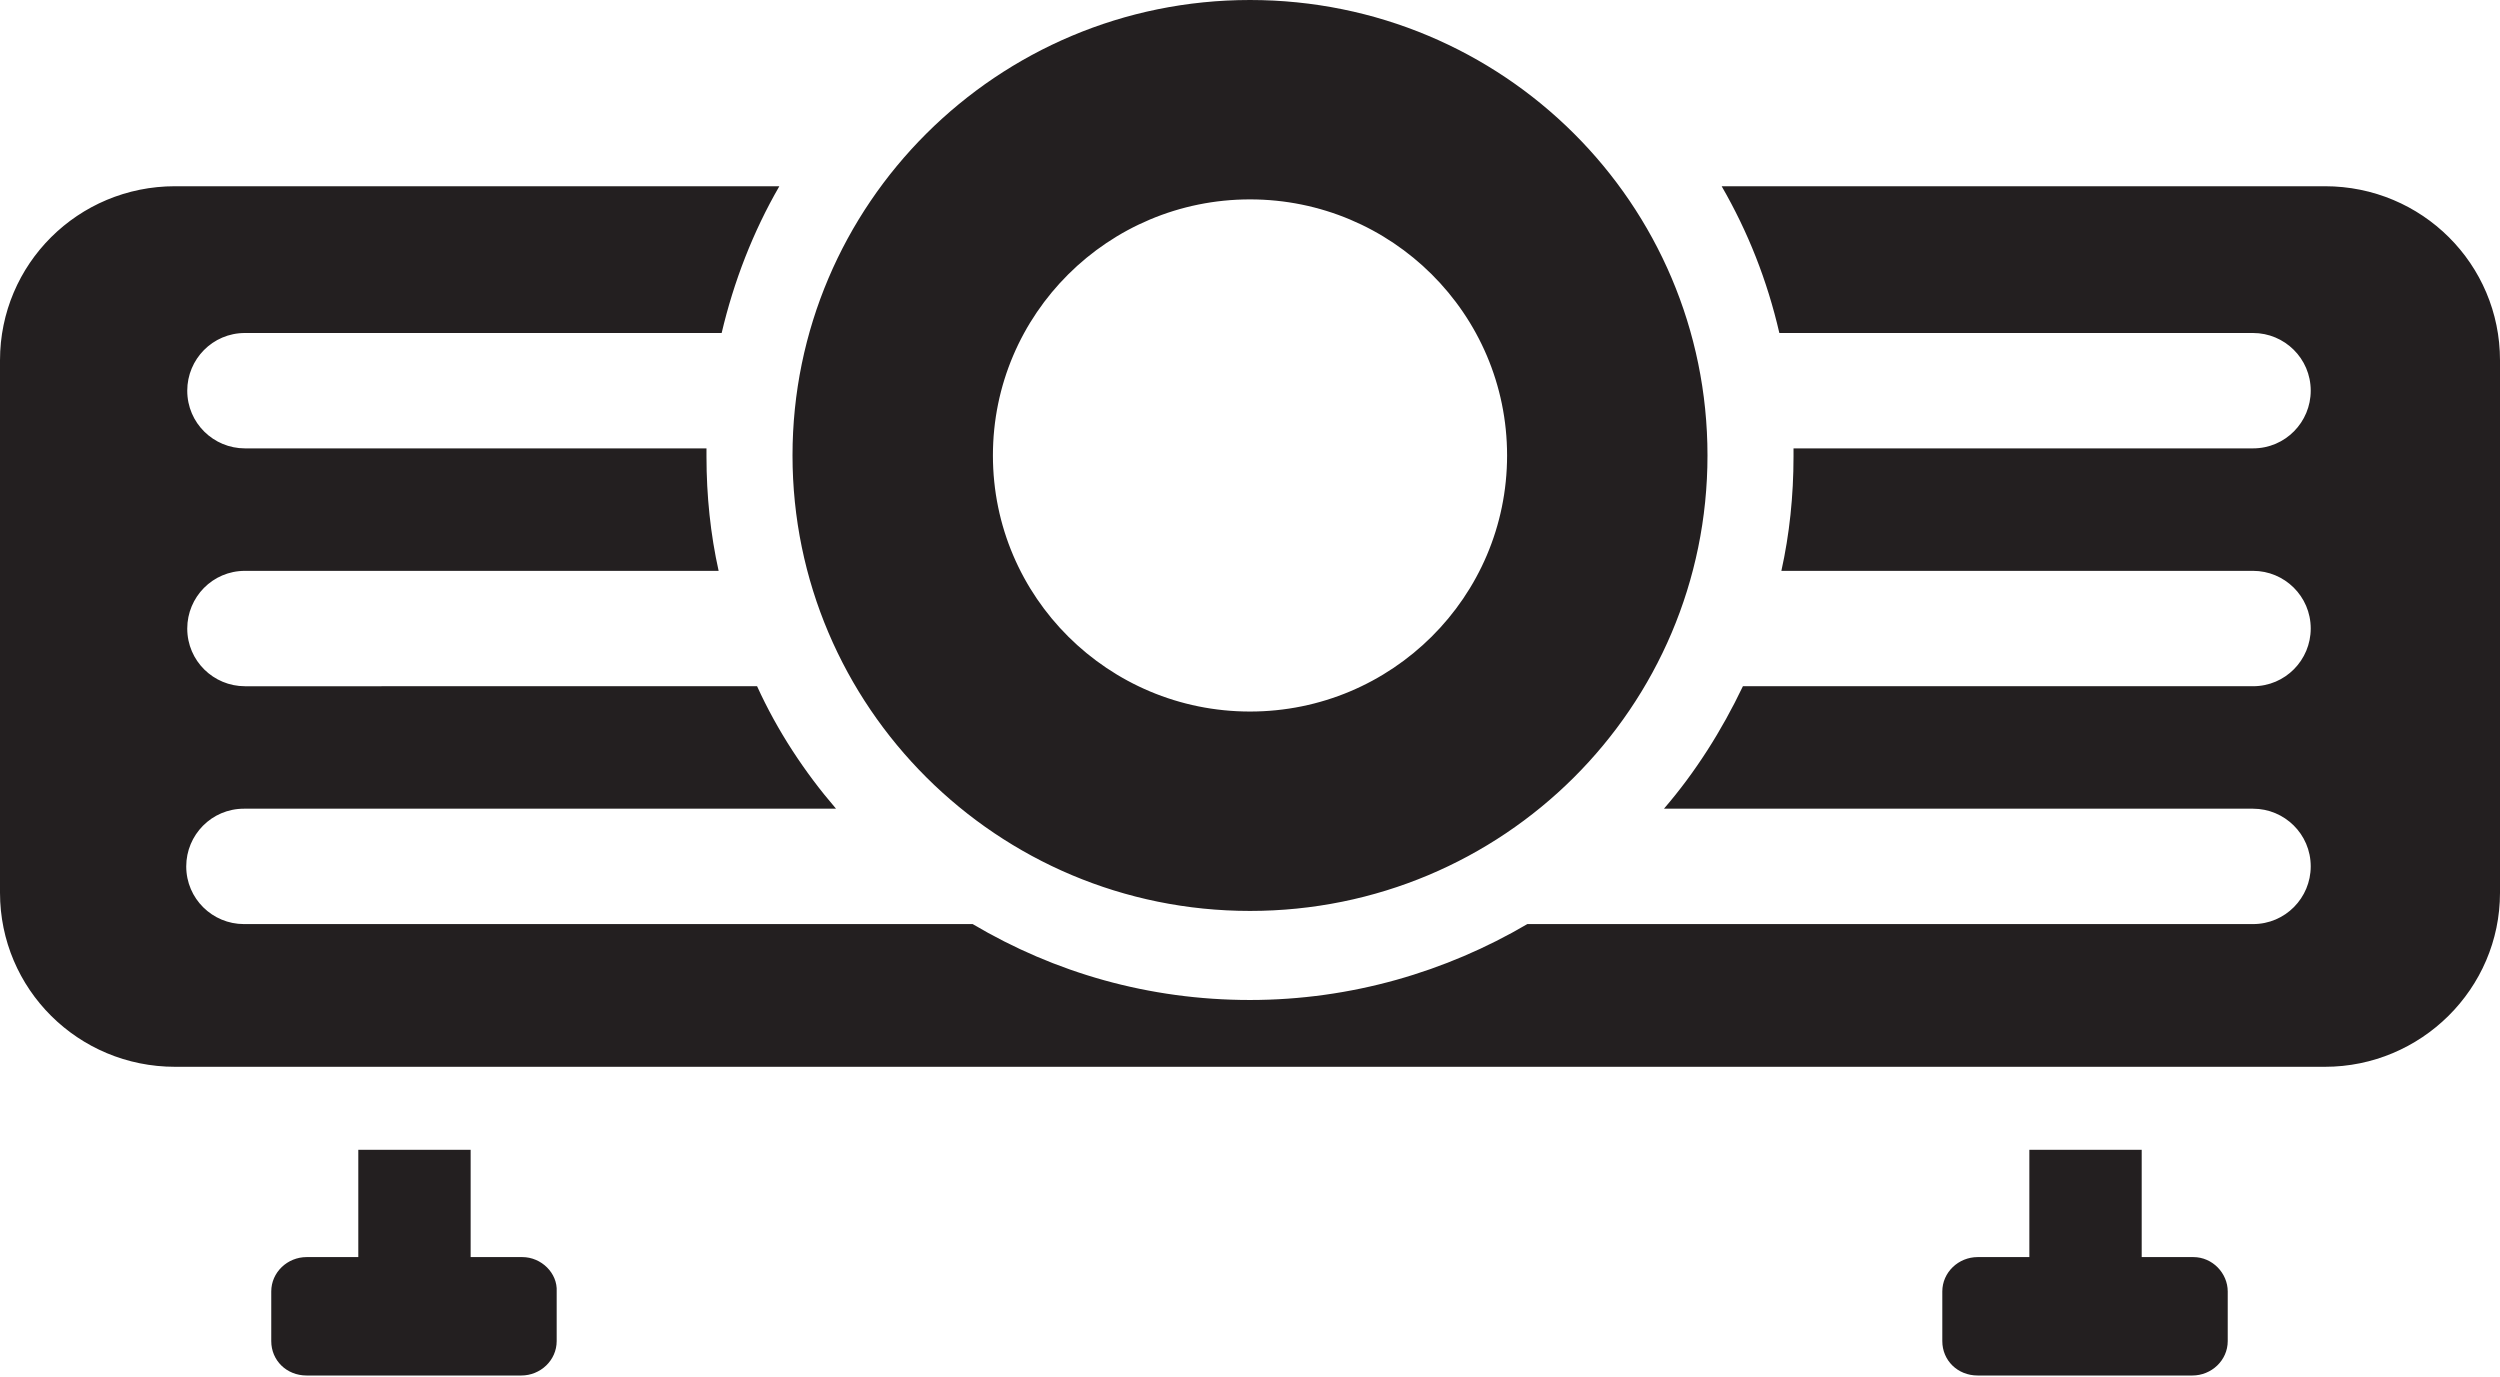<svg xmlns="http://www.w3.org/2000/svg" viewBox="0 0 247 136"><style type="text/css">  
	.Arched_x0020_Green{fill:url(#SVGID_1_);stroke:#FFFFFF;stroke-width:0.25;stroke-miterlimit:1;}
	.st0{fill:#231F20;}
</style><linearGradient gradientUnits="userSpaceOnUse" x1="-32" y1="234" x2="-31.3" y2="233.3"><stop offset="0" stop-color="#1EAB4B"/><stop offset="0.983" stop-color="#19361A"/></linearGradient><path class="st0" d="M99.3 22.3L99.3 22.3 99.3 22.3 99.3 22.3v0.5l0 0 0 0 0 0V22.3zM229.7 18.4h-59.6c2.6 4.5 4.5 9.3 5.7 14.5h46.8c3.1 0 5.7 2.5 5.7 5.7 0 3.1-2.5 5.7-5.7 5.7h-45.4c0 0.3 0 0.5 0 0.8 0 3.9-0.4 7.7-1.2 11.3h46.6c3.1 0 5.7 2.5 5.7 5.7 0 3.1-2.5 5.7-5.7 5.7h-50.4c-2.1 4.4-4.7 8.5-7.8 12.1h58.2c3.1 0 5.7 2.5 5.7 5.7 0 3.1-2.5 5.7-5.7 5.7h-71.7c-8 4.7-17.4 7.5-27.4 7.5 -10 0-19.3-2.7-27.4-7.5h-72c-3.1 0-5.7-2.5-5.7-5.7 0-3.1 2.5-5.7 5.7-5.7h58.5c-3.1-3.6-5.8-7.7-7.8-12.1H24.2c-3.1 0-5.7-2.5-5.7-5.7 0-3.1 2.5-5.7 5.7-5.7H71c-0.8-3.6-1.2-7.4-1.2-11.3 0-0.3 0-0.5 0-0.8H24.2c-3.1 0-5.7-2.5-5.7-5.7 0-3.1 2.5-5.7 5.7-5.7h47.1c1.2-5.1 3.1-10 5.7-14.5H17.3C7.7 18.4 0 26.1 0 35.6v52.6c0 9.5 7.7 17.2 17.3 17.2h212.4c9.5 0 17.3-7.7 17.3-17.2V35.6C247 26.1 239.3 18.4 229.7 18.4zM78.3 45c0-24.8 20.2-45 45.2-45s45.2 20.1 45.2 45 -20.2 45-45.2 45S78.3 69.8 78.3 45zM98.1 45c0 14 11.4 25.3 25.4 25.3 14 0 25.4-11.3 25.4-25.3 0-14-11.4-25.3-25.4-25.3C109.5 19.7 98.1 31 98.1 45zM51.6 124.2h-5.1v-10.6H35.4v10.6h-5.1c-1.9 0-3.5 1.5-3.5 3.4v4.9c0 1.9 1.5 3.4 3.5 3.4h21.2c1.9 0 3.5-1.5 3.5-3.4v-4.9C55.1 125.8 53.5 124.2 51.6 124.2zM216.7 124.2h-5.1v-10.6h-11.1v10.6h-5.1c-1.9 0-3.5 1.5-3.5 3.4v4.9c0 1.9 1.5 3.4 3.5 3.4h21.2c1.9 0 3.5-1.5 3.5-3.4v-4.9C220.1 125.8 218.6 124.2 216.7 124.2z"/></svg>